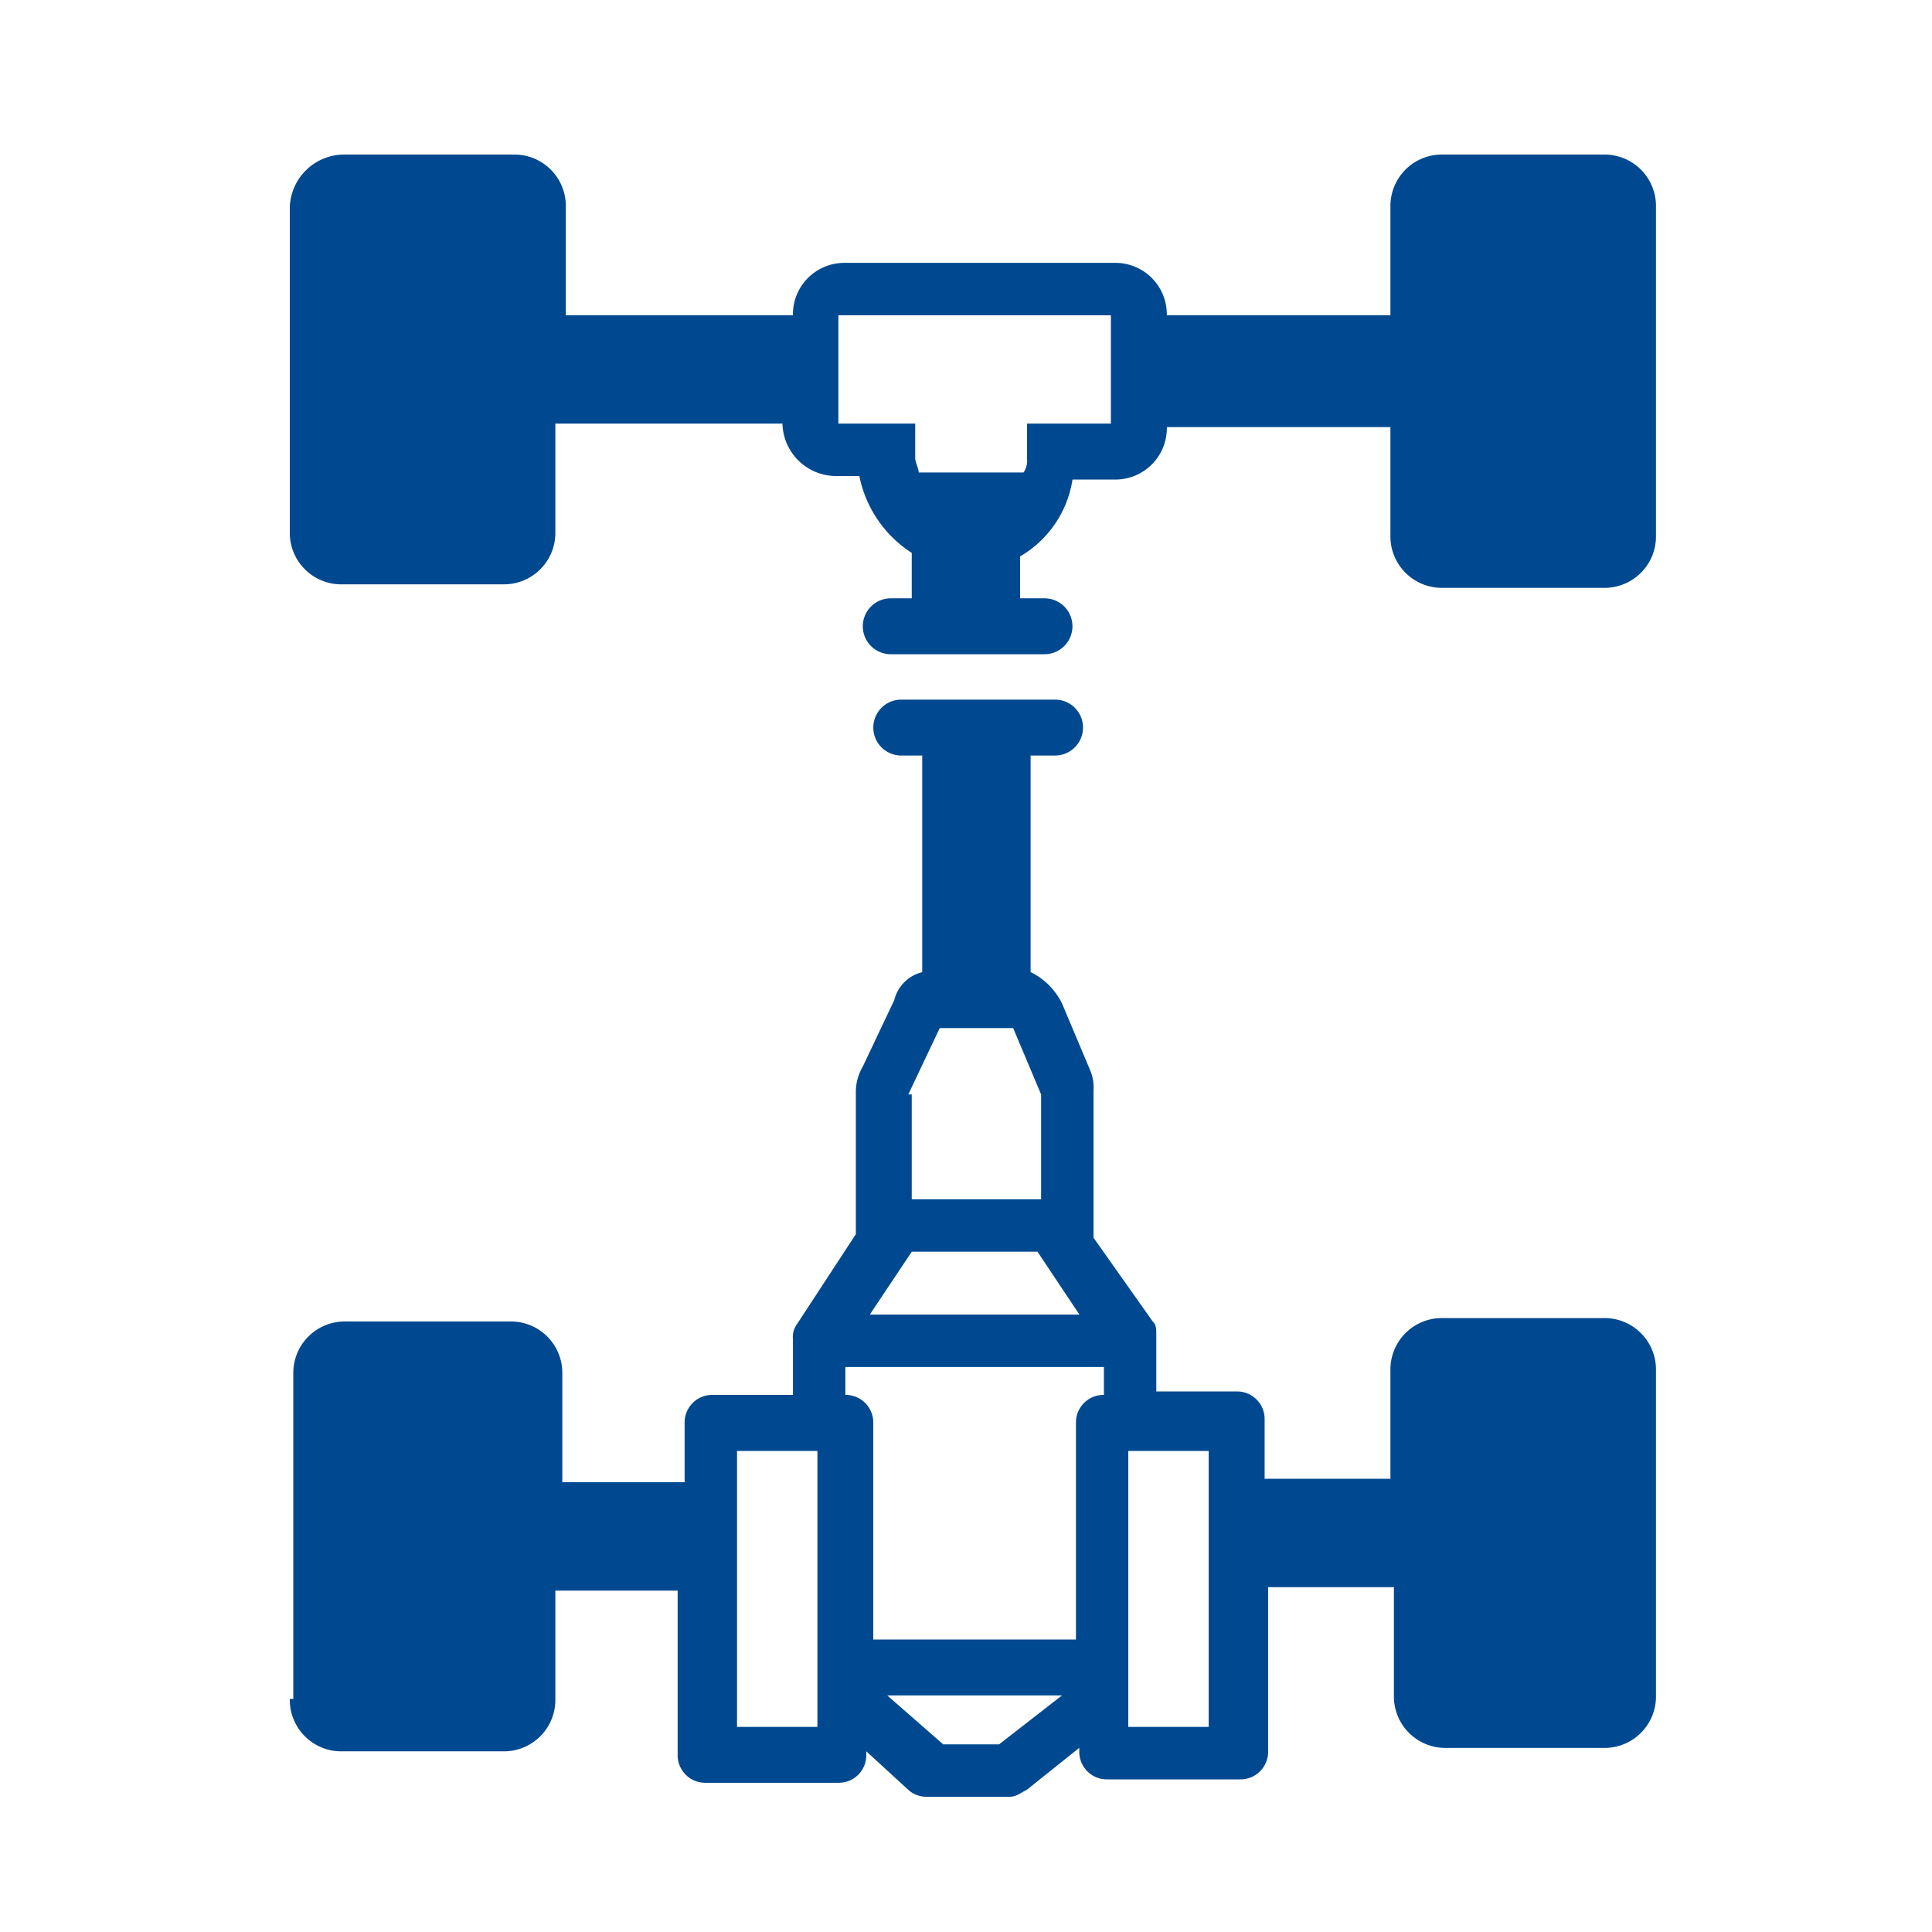 <svg xmlns="http://www.w3.org/2000/svg" width="100" height="100" viewBox="0 0 100 100"><g transform="translate(1687 984)"><g transform="translate(-1684.4 -984.5)"><path d="M12.4,88.436a2.663,2.663,0,0,0,2.713,2.713h8.319a2.663,2.663,0,0,0,2.713-2.713V82.83h6.33v8.5a1.426,1.426,0,0,0,1.447,1.447h6.872A1.426,1.426,0,0,0,42.24,91.33v-.181l2.17,1.989a1.381,1.381,0,0,0,.9.362h4.34c.362,0,.543-.181.9-.362l2.713-2.17v.181A1.426,1.426,0,0,0,54.719,92.6h6.872a1.426,1.426,0,0,0,1.447-1.447v-8.5h6.511v5.606a2.663,2.663,0,0,0,2.713,2.713H80.4a2.663,2.663,0,0,0,2.713-2.713V71.436A2.663,2.663,0,0,0,80.4,68.723H72.081a2.663,2.663,0,0,0-2.713,2.713v5.606H62.857V73.968a1.426,1.426,0,0,0-1.447-1.447h-4.16V69.628c0-.362,0-.543-.181-.723L54,64.564v-7.6a2.294,2.294,0,0,0-.181-1.085l-1.447-3.436a3.549,3.549,0,0,0-1.628-1.628V39.606h1.266a1.447,1.447,0,0,0,0-2.894H44.049a1.447,1.447,0,1,0,0,2.894h1.085V50.819a1.963,1.963,0,0,0-1.447,1.447L42.06,55.7a2.614,2.614,0,0,0-.362,1.266v7.415l-3.074,4.7a1.087,1.087,0,0,0-.181.723V72.7h-4.16a1.426,1.426,0,0,0-1.447,1.447v3.074h-6.33V71.617A2.663,2.663,0,0,0,23.794,68.9h-8.5a2.663,2.663,0,0,0-2.713,2.713V88.436ZM55.8,75.6h4.16V89.883H55.8ZM49.113,90.787H46.219l-2.894-2.532h9.043Zm-4.7-33.638,1.628-3.436h3.8l1.447,3.436v5.426H44.591V57.149Zm.181,8.138H51.1l2.17,3.255H42.421Zm-3.436,5.968H54.538V72.7a1.426,1.426,0,0,0-1.447,1.447V85.362H42.6V74.149A1.426,1.426,0,0,0,41.155,72.7V71.255ZM35.549,75.6h4.16V89.883h-4.16ZM12.4,11.213V28.032a2.663,2.663,0,0,0,2.713,2.713h8.319a2.663,2.663,0,0,0,2.713-2.713V22.426H37.9a2.781,2.781,0,0,0,2.713,2.713h1.266a6.172,6.172,0,0,0,2.713,3.979v2.351H43.506a1.447,1.447,0,1,0,0,2.894h7.957a1.447,1.447,0,0,0,0-2.894H50.2V29.3a5.589,5.589,0,0,0,2.713-3.979h2.17a2.663,2.663,0,0,0,2.713-2.713H69.368v5.606a2.663,2.663,0,0,0,2.713,2.713H80.4a2.663,2.663,0,0,0,2.713-2.713v-17A2.663,2.663,0,0,0,80.4,8.5H72.081a2.663,2.663,0,0,0-2.713,2.713v5.606H57.794a2.663,2.663,0,0,0-2.713-2.713H41.155a2.663,2.663,0,0,0-2.713,2.713H26.687V11.213A2.663,2.663,0,0,0,23.974,8.5H15.294A2.822,2.822,0,0,0,12.4,11.213Zm28.574,5.606H54.9v5.606H50.56v1.809a1.087,1.087,0,0,1-.181.723H44.953c0-.181-.181-.543-.181-.723V22.426H40.794V16.819Z" transform="translate(0 0)" fill="#004990"/></g><rect width="100" height="100" transform="translate(-1687 -984)" fill="none"/></g></svg>